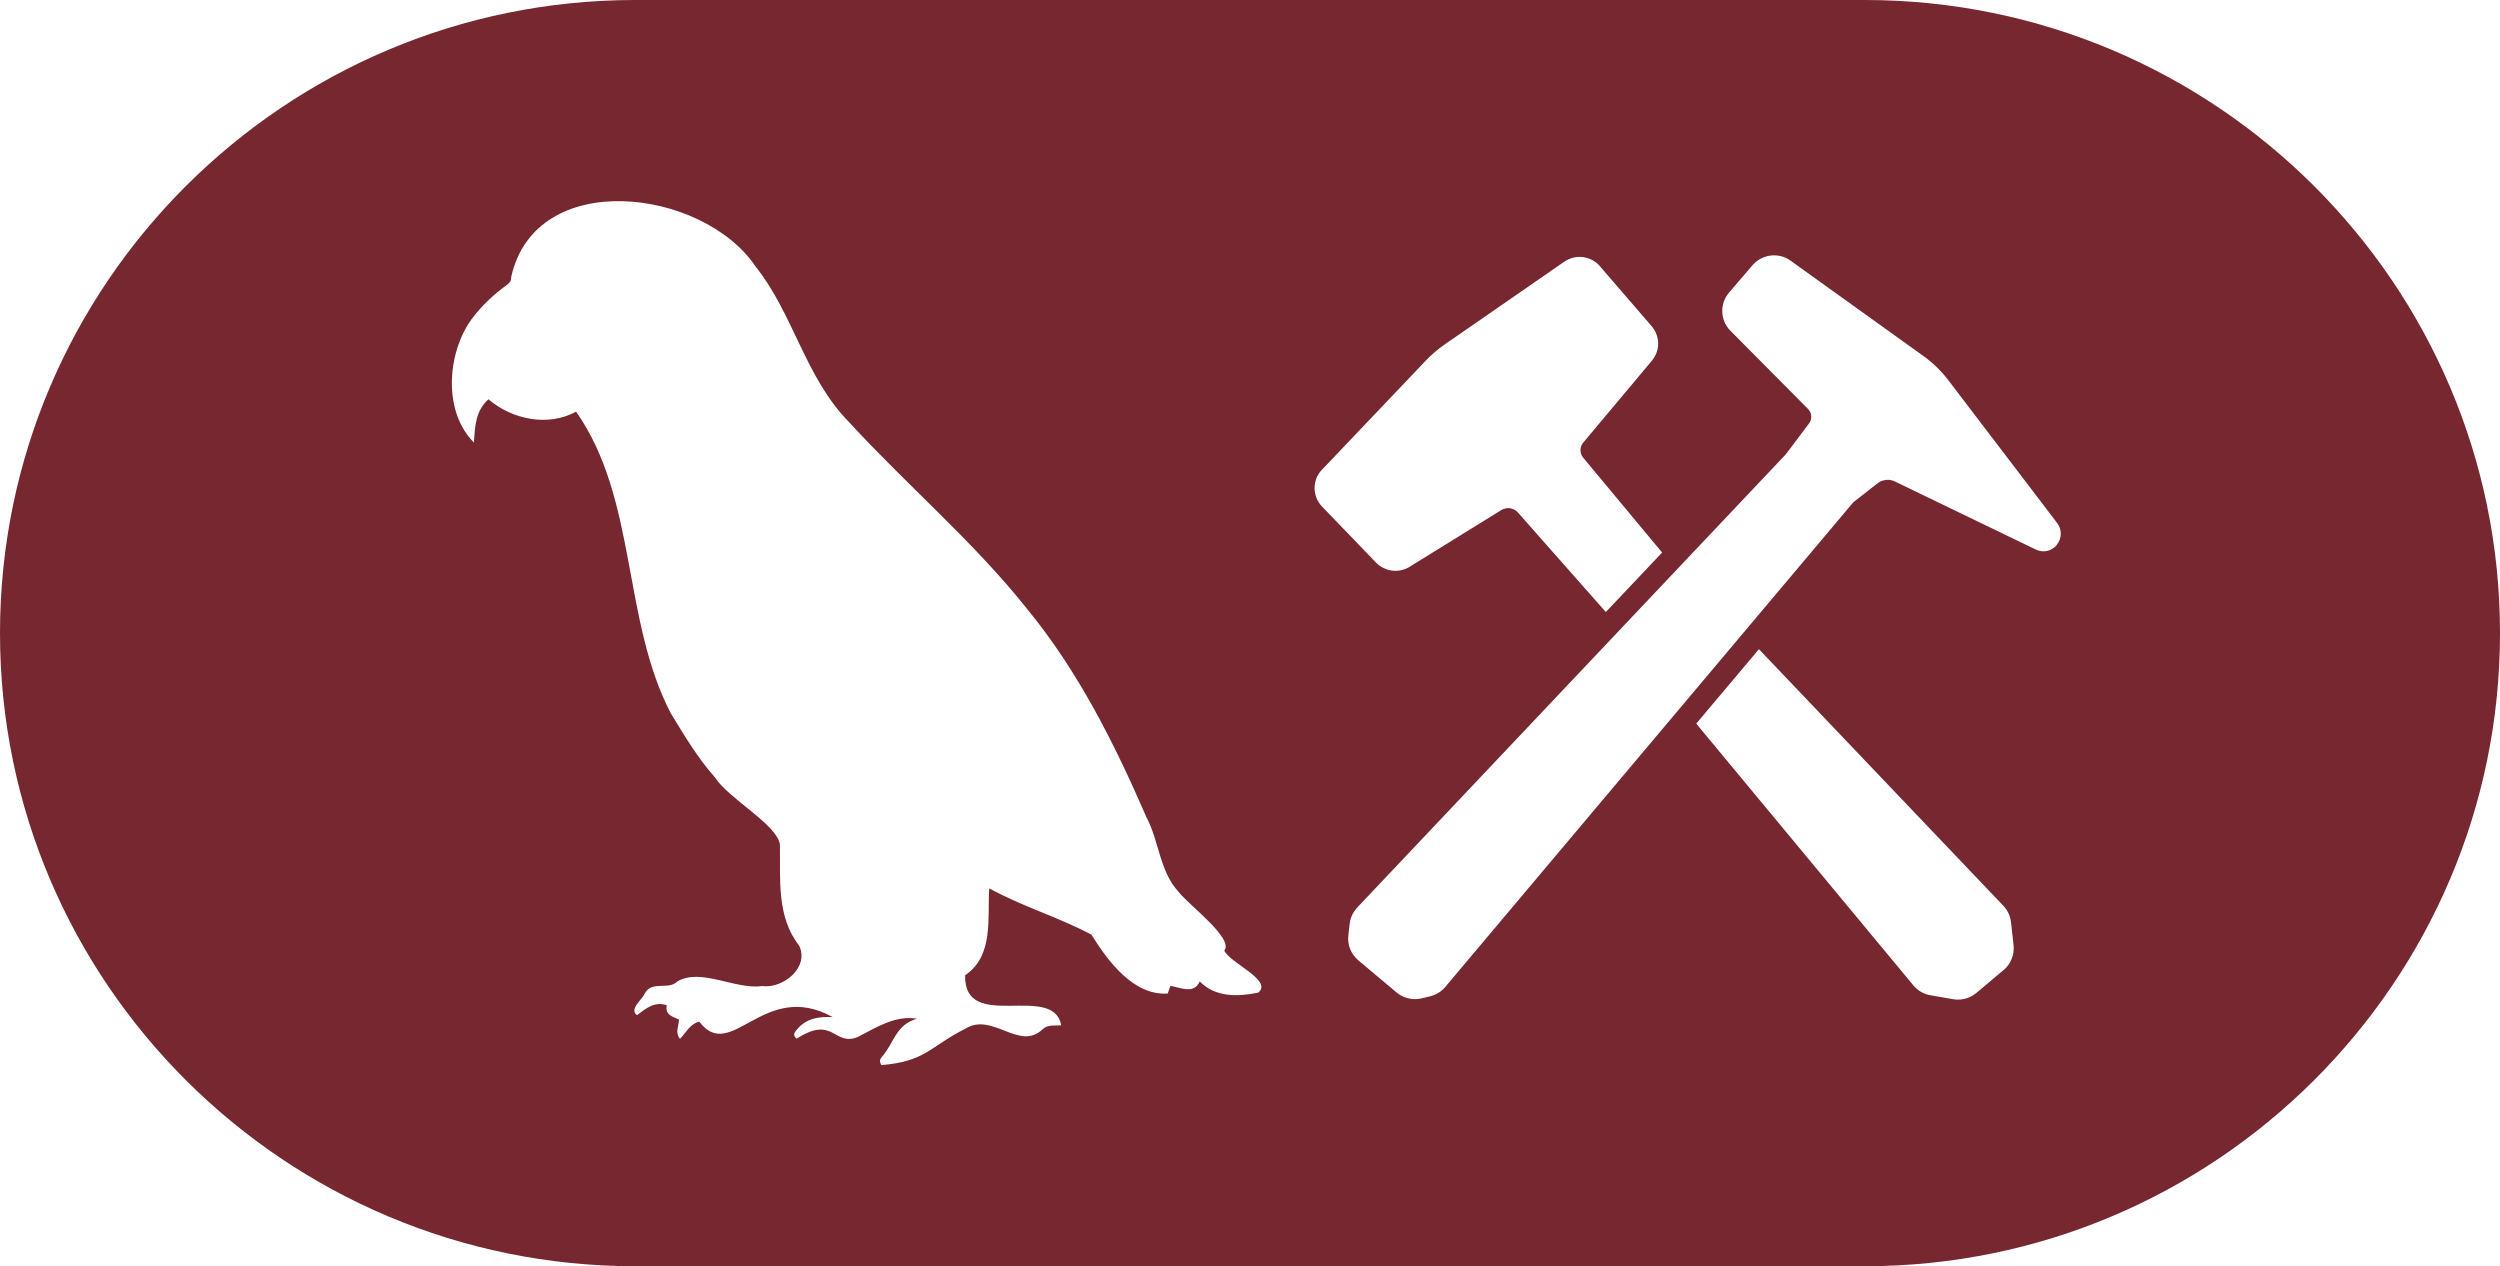 <?xml version="1.0" encoding="UTF-8" standalone="no"?>
<svg
   width="77"
   height="39"
   viewBox="0 0 77 39"
   fill="none"
   preserveAspectRatio="xMidYMid meet"
   aria-hidden="true"
   role="img"
   version="1.1"
   id="svg1"
   sodipodi:docname="langchain.svg"
   inkscape:version="1.3.2 (091e20e, 2023-11-25)"
   xmlns:inkscape="http://www.inkscape.org/namespaces/inkscape"
   xmlns:sodipodi="http://sodipodi.sourceforge.net/DTD/sodipodi-0.dtd"
   xmlns="http://www.w3.org/2000/svg"
   xmlns:svg="http://www.w3.org/2000/svg">
  <defs
     id="defs1" />
  <sodipodi:namedview
     id="namedview1"
     pagecolor="#ffffff"
     bordercolor="#000000"
     borderopacity="0.25"
     inkscape:showpageshadow="2"
     inkscape:pageopacity="0.0"
     inkscape:pagecheckerboard="0"
     inkscape:deskcolor="#d1d1d1"
     inkscape:zoom="16.12987"
     inkscape:cx="38.5"
     inkscape:cy="19.497987"
     inkscape:window-width="1392"
     inkscape:window-height="1212"
     inkscape:window-x="32"
     inkscape:window-y="25"
     inkscape:window-maximized="0"
     inkscape:current-layer="svg1" />
  <path
     d="M57.433 0H19.567C8.778 0 0 8.748 0 19.5C0 30.252 8.778 39 19.567 39H57.433C68.222 39 77 30.252 77 19.5C77 8.748 68.222 0 57.433 0ZM38.756 30.572C38.132 30.701 37.43 30.724 36.952 30.227C36.776 30.631 36.365 30.418 36.048 30.365C36.019 30.449 35.993 30.519 35.966 30.601C34.911 30.672 34.121 29.599 33.618 28.79C32.62 28.253 31.487 27.924 30.468 27.36C30.409 28.289 30.613 29.439 29.726 30.038C29.681 31.822 32.434 30.248 32.687 31.578C32.491 31.6 32.274 31.547 32.117 31.697C31.399 32.393 30.575 31.171 29.748 31.676C28.636 32.233 28.525 32.69 27.149 32.805C27.073 32.69 27.104 32.614 27.169 32.544C27.556 32.095 27.584 31.567 28.245 31.375C27.564 31.268 26.995 31.643 26.421 31.939C25.676 32.243 25.682 31.253 24.535 31.992C24.408 31.888 24.468 31.795 24.541 31.715C24.832 31.36 25.216 31.307 25.648 31.327C23.521 30.145 22.52 32.772 21.537 31.465C21.242 31.543 21.13 31.808 20.945 31.996C20.784 31.82 20.905 31.608 20.913 31.401C20.721 31.311 20.479 31.268 20.536 30.962C20.16 30.835 19.898 31.058 19.618 31.268C19.365 31.073 19.788 30.788 19.866 30.586C20.091 30.196 20.604 30.506 20.864 30.225C21.604 29.806 22.635 30.486 23.48 30.371C24.132 30.453 24.938 29.786 24.611 29.121C23.915 28.234 24.038 27.074 24.022 26.013C23.936 25.395 22.447 24.607 22.017 23.94C21.485 23.34 21.07 22.643 20.655 21.959C19.158 19.071 19.63 15.36 17.743 12.679C16.89 13.149 15.779 12.927 15.043 12.297C14.646 12.657 14.628 13.129 14.597 13.63C13.644 12.681 13.763 10.887 14.525 9.83C14.836 9.413 15.207 9.069 15.622 8.767C15.716 8.699 15.748 8.633 15.746 8.527C16.499 5.15 21.637 5.801 23.261 8.194C24.439 9.666 24.795 11.614 26.132 12.981C27.93 14.943 29.979 16.671 31.638 18.759C33.207 20.668 34.328 22.907 35.307 25.163C35.706 25.91 35.71 26.83 36.301 27.47C36.592 27.856 38.017 28.907 37.708 29.279C37.886 29.665 39.216 30.198 38.754 30.572H38.756ZM40.719 14.465L43.918 11.103C44.092 10.92 44.288 10.754 44.495 10.61L48.182 8.059C48.53 7.819 49.002 7.878 49.278 8.2L50.87 10.046C51.134 10.352 51.138 10.799 50.878 11.109L48.759 13.638C48.691 13.72 48.663 13.827 48.685 13.931C48.698 13.997 48.726 14.054 48.765 14.1L51.193 17.018L49.459 18.851L46.749 15.781C46.699 15.725 46.628 15.684 46.552 15.662C46.446 15.635 46.331 15.653 46.239 15.711L43.415 17.458C43.087 17.661 42.654 17.608 42.384 17.33L40.719 15.602C40.414 15.284 40.412 14.785 40.715 14.467L40.719 14.465ZM61.712 29.876L60.869 30.584C60.711 30.716 60.511 30.788 60.306 30.788C60.257 30.788 60.206 30.785 60.155 30.775L59.456 30.654C59.251 30.619 59.063 30.51 58.932 30.35L52.244 22.288L54.175 19.995L61.706 27.901C61.836 28.037 61.918 28.215 61.939 28.402L62.018 29.115C62.049 29.404 61.935 29.689 61.712 29.878V29.876ZM63.352 16.782C63.19 16.979 62.927 17.037 62.699 16.924L58.364 14.83C58.255 14.775 58.128 14.763 58.01 14.797C57.942 14.814 57.881 14.845 57.826 14.888L57.081 15.471L44.517 30.395C44.398 30.539 44.229 30.644 44.043 30.687L43.783 30.75C43.717 30.765 43.648 30.773 43.58 30.773C43.374 30.773 43.173 30.701 43.012 30.566L41.836 29.578C41.609 29.387 41.496 29.1 41.529 28.807L41.57 28.452C41.592 28.263 41.676 28.084 41.809 27.945L55.005 13.991L55.721 13.038C55.764 12.979 55.787 12.909 55.787 12.835C55.787 12.745 55.752 12.661 55.69 12.599L53.295 10.185C52.98 9.867 52.962 9.354 53.252 9.015L53.979 8.167C54.271 7.827 54.784 7.765 55.146 8.026L59.247 10.969C59.536 11.177 59.793 11.427 60.01 11.712L63.362 16.111C63.513 16.31 63.509 16.583 63.35 16.776L63.352 16.782Z"
     fill="#772730"
     id="path1" />
</svg>
